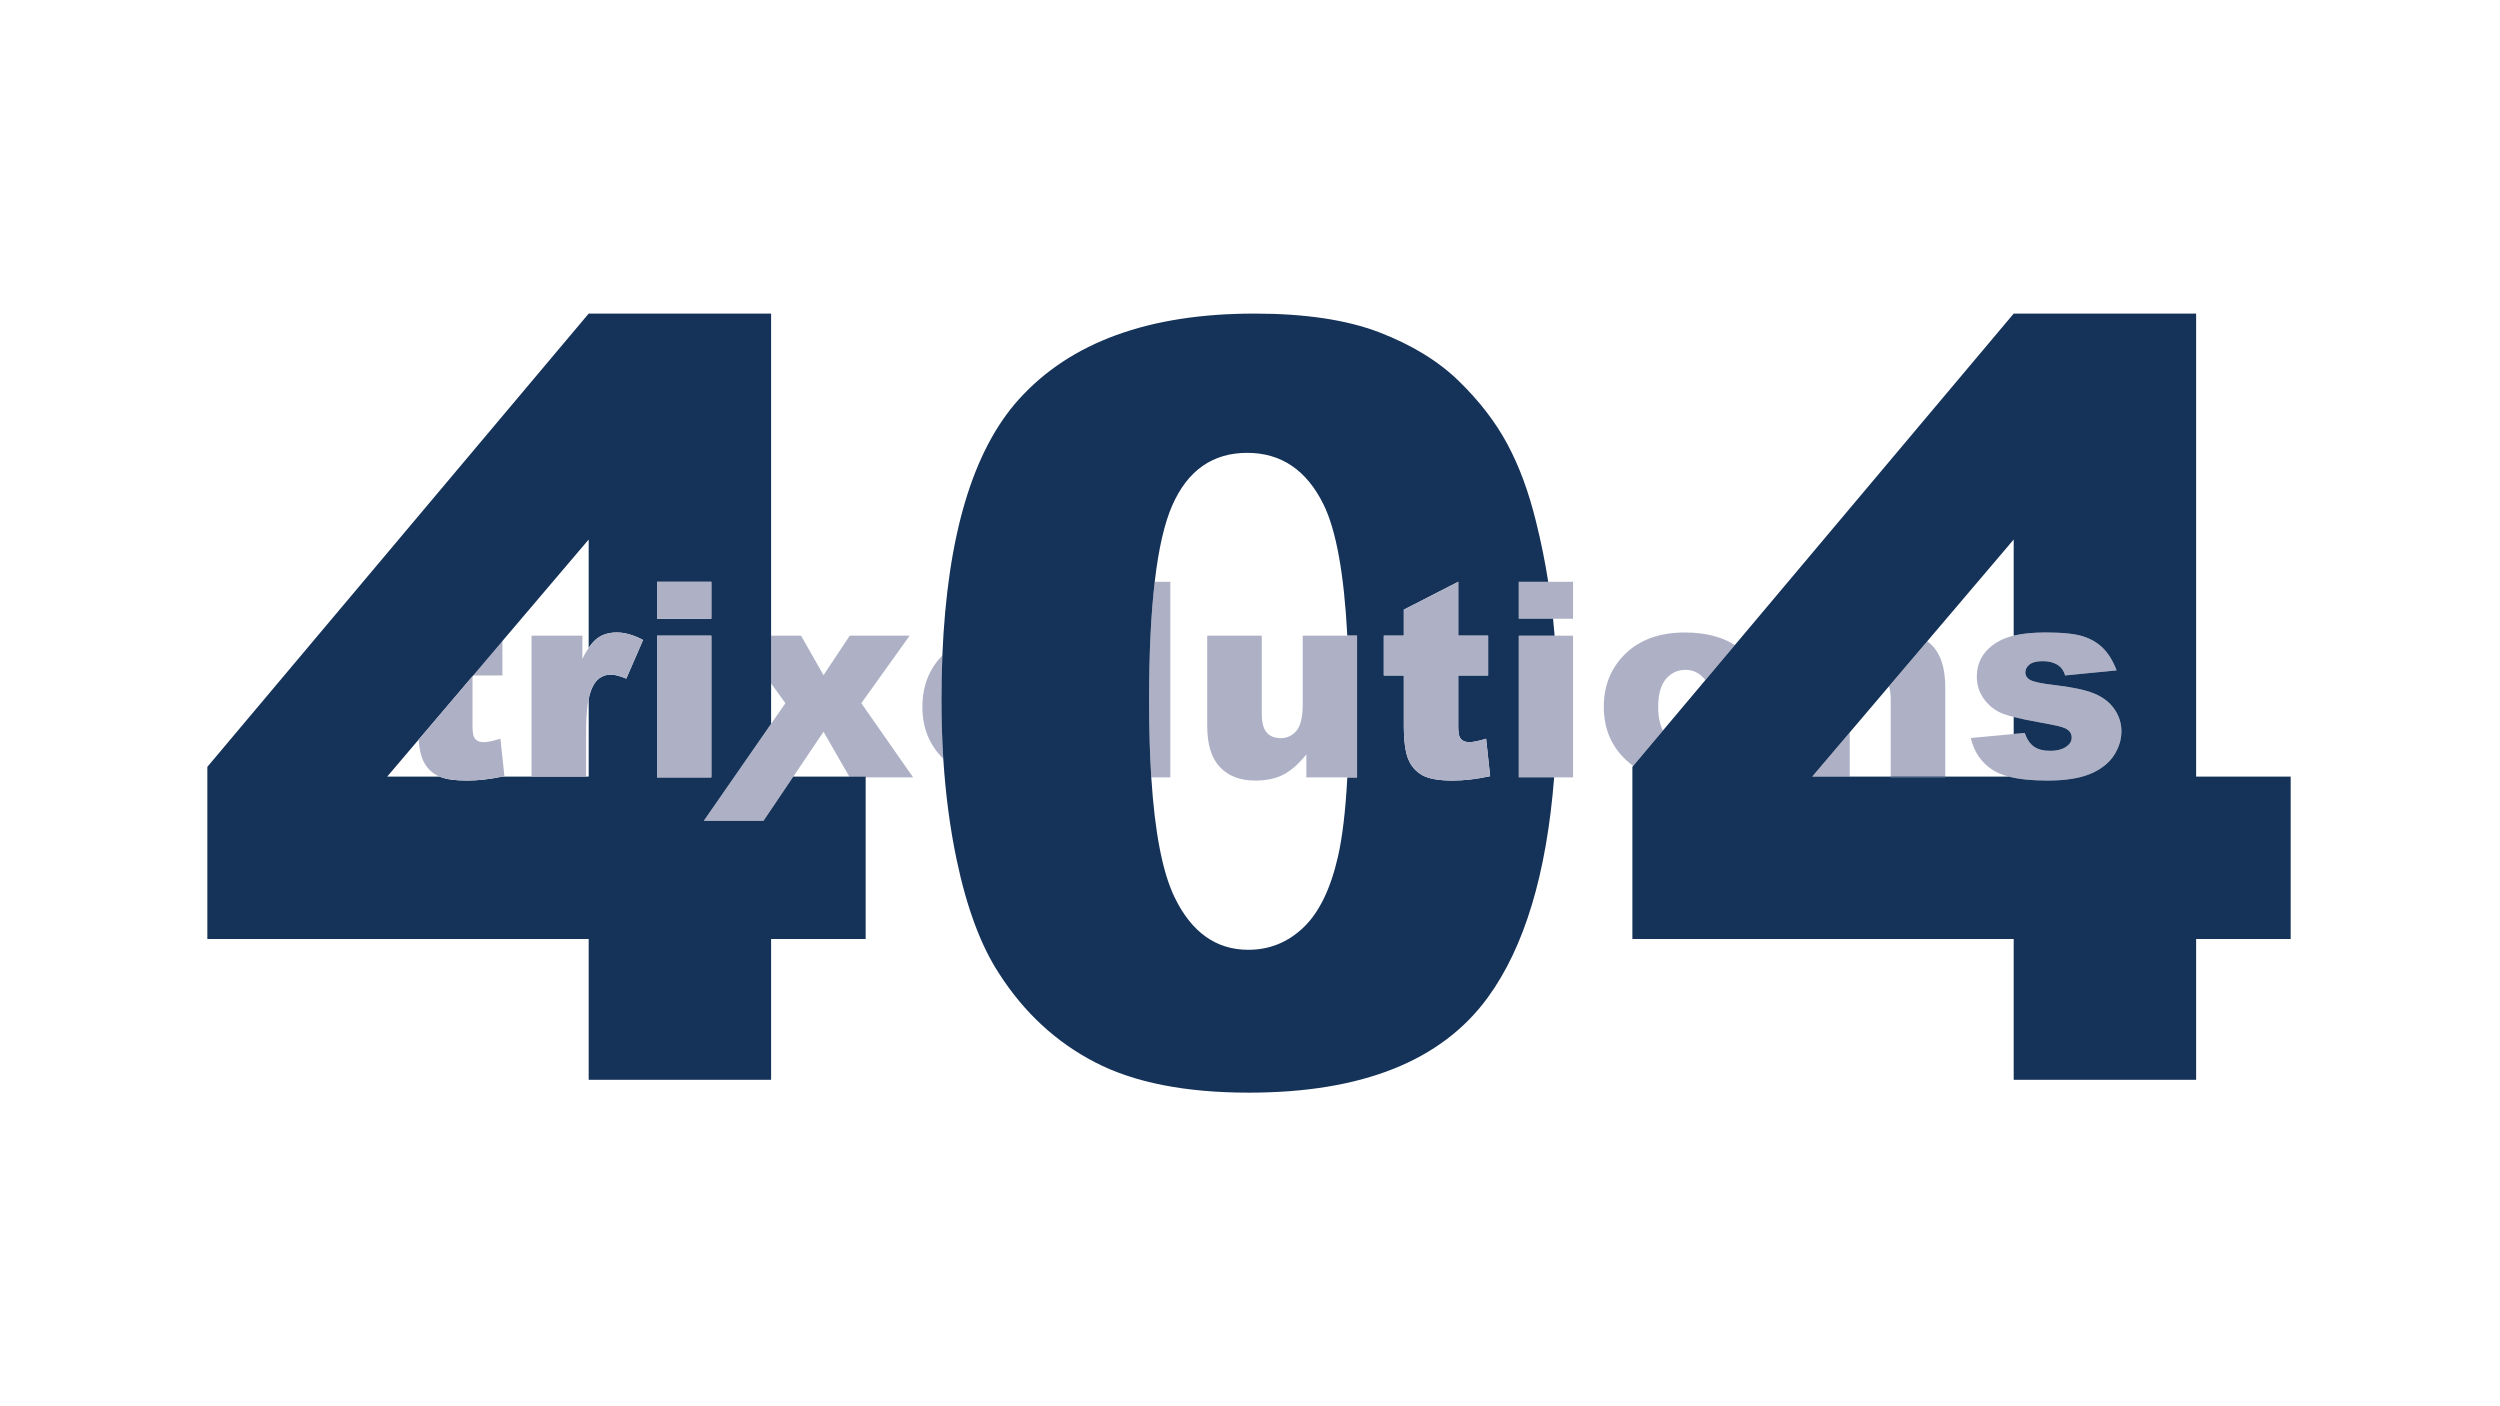 <?xml version="1.0" encoding="UTF-8"?>
<svg id="a" data-name="Layer 1" xmlns="http://www.w3.org/2000/svg" viewBox="0 0 1920 1080">
  <path d="M362.898,488.2v-41.391l-41.803,21.417v19.974h-15.373v30.54h15.373v38.271c0,4.052,.128,7.731,.392,11.027l41.411-48.71v-.589h22.947v-30.54h-22.947Z" style="fill: #aeb1c6;"/>
  <path d="M408.233,596.44v.579h41.911v-.579h-41.911Z" style="fill: #aeb1c6;"/>
  <path d="M652.271,596.44l.334,.579h12.224v-.579h-12.558Zm-60.06-71.578v-36.662h-26.498l26.498,36.662Z" style="fill: #aeb1c6;"/>
  <polygon points="664.829 597.019 664.829 596.44 652.271 596.44 632.473 561.976 609.242 596.44 586.334 630.434 540.479 630.434 592.211 555.874 603.189 540.049 592.211 524.862 592.211 488.2 615.207 488.2 632.473 518.534 652.605 488.2 698.606 488.2 661.493 540.049 701.275 597.019 664.829 597.019" style="fill: #aeb1c6;"/>
  <path d="M723.045,537.636c0-11.812,.226-23.231,.687-34.278-10.232,10.517-15.344,23.712-15.344,39.556,0,16.021,5.357,29.285,16.05,39.782-.932-14.549-1.393-29.569-1.393-45.06Z" style="fill: #aeb1c6;"/>
  <path d="M886.833,446.809c-2.904,24.791-4.346,55.214-4.346,91.219,0,21.691,.569,41.352,1.697,58.991h14.637v-150.21h-11.989Z" style="fill: #aeb1c6;"/>
  <rect x="1166.395" y="488.2" width="41.705" height="108.819" style="fill: #aeb1c6;"/>
  <rect x="1166.395" y="446.809" width="41.705" height="28.382" style="fill: #aeb1c6;"/>
  <path d="M1293.904,485.747c-19.052,0-34.19,5.376-45.384,16.138-11.204,10.752-16.806,24.438-16.806,41.028,0,17.836,6.622,32.247,19.876,43.245,.873,.716,1.766,1.413,2.688,2.06l22.888-27.205c-2.433-4.493-3.65-10.566-3.65-18.199,0-9.565,1.982-16.688,5.935-21.367,3.963-4.67,8.986-7.015,15.069-7.015,5.739,0,10.556,2.306,14.441,6.916,.265,.304,.51,.628,.755,.961l22.663-26.93c-10.125-6.426-22.947-9.634-38.477-9.634Z" style="fill: #aeb1c6;"/>
  <path d="M1484.18,496.039c-1.246-1.315-2.59-2.512-4.032-3.581l-29.442,34.641c.903,2.649,1.354,6.014,1.354,10.085v59.835h41.901v-69.165c0-14.343-3.257-24.948-9.781-31.816Zm-92.396,100.402h28.814v-33.905l-28.814,33.905Z" style="fill: #aeb1c6;"/>
  <path d="M1629.259,561.711c0,6.279-1.893,12.381-5.68,18.316-3.797,5.935-9.771,10.664-17.934,14.176-8.162,3.512-19.278,5.278-33.356,5.278-11.881,0-21.711-1.01-29.501-3.041-5.249-1.354-9.575-3.179-12.97-5.465-8.437-5.671-13.843-13.735-16.237-24.183l32.934-3.1,8.457-.795c1.707,4.915,4.101,8.437,7.181,10.556,3.071,2.119,7.162,3.179,12.293,3.179,5.602,0,9.938-1.197,13.009-3.591,2.394-1.766,3.591-3.983,3.591-6.642,0-3.002-1.57-5.327-4.719-6.956-2.256-1.167-8.231-2.59-17.924-4.297-9.006-1.57-16.305-3.071-21.887-4.493-3.394-.863-6.161-1.707-8.29-2.521-5.641-2.149-10.39-5.778-14.245-10.9-3.856-5.121-5.788-10.958-5.788-17.502,0-7.172,2.08-13.342,6.249-18.532,4.17-5.19,9.909-9.055,17.218-11.616,1.511-.53,3.13-1.001,4.856-1.423,6.612-1.609,14.794-2.413,24.546-2.413,12.979,0,22.555,.991,28.745,2.973,6.181,1.982,11.331,5.052,15.471,9.212,4.13,4.17,7.564,9.811,10.291,16.914l-39.546,3.895c-1.02-3.483-2.737-6.053-5.121-7.692-3.277-2.178-7.24-3.277-11.891-3.277-4.709,0-8.143,.834-10.291,2.512-2.158,1.668-3.228,3.699-3.228,6.083,0,2.659,1.364,4.67,4.091,6.033,2.737,1.364,8.682,2.59,17.836,3.689,13.862,1.57,24.173,3.748,30.943,6.553,6.759,2.796,11.939,6.789,15.52,11.969,3.591,5.19,5.376,10.89,5.376,17.1Z" style="fill: #aeb1c6;"/>
  <path d="M362.898,518.74v.589l.5-.589h-.5Zm0,0v.589l.5-.589h-.5Zm0,0v.589l.5-.589h-.5Zm246.344,77.7l-22.908,33.994h-45.855l51.731-74.561V240.836h-140.105L159.249,588.935v132.217H452.106v108.142h140.105v-108.142h72.618v-124.712h-55.587Zm-104.65-149.631h41.705v28.382h-41.705v-28.382Zm-23.614,74.384c-4.915-2.05-8.81-3.071-11.675-3.071-5.465,0-9.703,2.256-12.705,6.76-1.933,2.855-3.434,6.818-4.493,11.89v59.668h-66.32c-9.722,2.031-18.807,3.041-27.293,3.041-9.065,0-16.04-1.01-20.936-3.041h-40.194l24.124-28.392v-.01l41.411-48.71,.5-.589,22.447-26.42,66.261-77.965v83.184c2.217-3.287,4.493-5.759,6.799-7.436,3.993-2.904,8.928-4.356,14.804-4.356,6.151,0,12.871,1.913,20.18,5.739l-12.911,29.706Zm23.614-32.993h41.705v108.819h-41.705v-108.819Zm-141.694,30.54v.589l.5-.589h-.5Zm0,0v.589l.5-.589h-.5Zm0,0v.589l.5-.589h-.5Z" style="fill: #153258;"/>
  <path d="M387.385,596.097c-.54,.118-1.069,.235-1.599,.343-9.722,2.031-18.807,3.041-27.293,3.041-9.065,0-16.04-1.01-20.936-3.041-.726-.294-1.393-.608-2.021-.952-4.915-2.668-8.555-6.701-10.909-12.126-1.57-3.61-2.61-8.712-3.139-15.314v-.01l41.411-48.71v37.957c0,4.64,.441,7.711,1.334,9.202,1.364,2.325,3.748,3.483,7.172,3.483,3.071,0,7.378-.893,12.911-2.659l3.071,28.784Z" style="fill: #aeb1c6;"/>
  <path d="M493.889,491.487l-12.911,29.706c-4.915-2.05-8.81-3.071-11.675-3.071-5.465,0-9.703,2.256-12.705,6.76-1.933,2.855-3.434,6.818-4.493,11.89-1.305,6.24-1.962,14.166-1.962,23.771v35.897h-41.911v-108.24h39.036v17.836c1.589-3.257,3.198-6.092,4.837-8.496,2.217-3.287,4.493-5.759,6.799-7.436,3.993-2.904,8.928-4.356,14.804-4.356,6.151,0,12.871,1.913,20.18,5.739Z" style="fill: #aeb1c6;"/>
  <rect x="504.592" y="446.809" width="41.705" height="28.382" style="fill: #aeb1c6;"/>
  <rect x="504.592" y="488.2" width="41.705" height="108.819" style="fill: #aeb1c6;"/>
  <path d="M1166.395,488.2h27.558c-.343-4.346-.745-8.692-1.197-13.009h-26.361v-28.382h22.643c-2.453-15.599-5.572-30.972-9.359-46.129-5.523-22.623-12.822-42.431-21.907-59.403-9.075-16.962-21.505-33.15-37.29-48.543-15.795-15.393-36.181-27.882-61.179-37.496-24.997-9.595-56.97-14.402-95.908-14.402-81.045,0-141.361,21.976-180.956,65.908-35.357,39.233-54.92,104.767-58.707,196.604v.01c-.461,11.047-.687,22.466-.687,34.278,0,15.491,.461,30.511,1.393,45.06,1.756,27.489,5.17,53.321,10.242,77.484,7.76,36.966,18.611,66.104,32.561,87.422,19.209,29.991,43.814,52.752,73.805,68.272,30.001,15.53,69.331,23.29,118.012,23.29,86.824,0,148.003-24.33,183.517-73.02,28.196-38.634,45.197-95.006,51.015-169.125h-27.195v-108.819Zm-124.183,108.819h-7.466c-1.344,25.517-3.748,45.845-7.211,60.993-5.661,24.732-14.48,42.823-26.449,54.262-11.979,11.449-26.116,17.169-42.421,17.169-24.742,0-43.618-13.48-56.637-40.449-9.193-19.033-15.148-49.691-17.845-91.974-1.128-17.639-1.697-37.3-1.697-58.991,0-36.005,1.442-66.427,4.346-91.219,2.953-25.4,7.427-44.913,13.421-58.559,11.832-26.969,31.041-40.459,57.618-40.459,26.047,0,45.59,13.225,58.608,39.664,9.683,19.66,15.775,53.242,18.248,100.745h7.485v108.819Zm73.315,2.462c-10.389,0-18.042-1.334-22.957-3.993-4.915-2.668-8.555-6.701-10.909-12.126-2.354-5.425-3.532-14.206-3.532-26.351v-38.271h-15.373v-30.54h15.373v-19.974l41.803-21.417v41.391h22.947v30.54h-22.947v38.546c0,4.64,.441,7.711,1.325,9.202,1.373,2.325,3.757,3.483,7.181,3.483,3.071,0,7.378-.893,12.901-2.659l3.08,28.784c-10.311,2.256-19.945,3.385-28.892,3.385Z" style="fill: #153258;"/>
  <path d="M1042.213,488.2v108.819h-38.938v-17.62c-5.808,7.24-11.665,12.391-17.571,15.471-5.906,3.071-13.166,4.611-21.77,4.611-11.478,0-20.485-3.434-26.999-10.301-6.524-6.867-9.791-17.433-9.791-31.708v-69.273h41.911v59.845c0,6.828,1.266,11.675,3.787,14.549,2.531,2.865,6.083,4.297,10.664,4.297,4.984,0,9.065-1.903,12.244-5.739,3.169-3.816,4.758-10.684,4.758-20.592v-52.359h41.705Z" style="fill: #aeb1c6;"/>
  <path d="M1144.419,596.097c-10.311,2.256-19.945,3.385-28.892,3.385-10.389,0-18.042-1.334-22.957-3.993-4.915-2.668-8.555-6.701-10.909-12.126-2.354-5.425-3.532-14.206-3.532-26.351v-38.271h-15.373v-30.54h15.373v-19.974l41.803-21.417v41.391h22.947v30.54h-22.947v38.546c0,4.64,.441,7.711,1.325,9.202,1.373,2.325,3.757,3.483,7.181,3.483,3.071,0,7.378-.893,12.901-2.659l3.08,28.784Z" style="fill: #aeb1c6;"/>
  <path d="M1586.328,559.445c-2.256-1.167-8.231-2.59-17.924-4.297-9.006-1.57-16.305-3.071-21.887-4.493v13.038l8.457-.795c1.707,4.915,4.101,8.437,7.181,10.556,3.071,2.119,7.162,3.179,12.293,3.179,5.602,0,9.938-1.197,13.009-3.591,2.394-1.766,3.591-3.983,3.591-6.642,0-3.002-1.57-5.327-4.719-6.956Zm0,0c-2.256-1.167-8.231-2.59-17.924-4.297-9.006-1.57-16.305-3.071-21.887-4.493v13.038l8.457-.795c1.707,4.915,4.101,8.437,7.181,10.556,3.071,2.119,7.162,3.179,12.293,3.179,5.602,0,9.938-1.197,13.009-3.591,2.394-1.766,3.591-3.983,3.591-6.642,0-3.002-1.57-5.327-4.719-6.956Zm-134.268,36.996v.579h41.901v-.579h-41.901Zm134.268-36.996c-2.256-1.167-8.231-2.59-17.924-4.297-9.006-1.57-16.305-3.071-21.887-4.493v13.038l8.457-.795c1.707,4.915,4.101,8.437,7.181,10.556,3.071,2.119,7.162,3.179,12.293,3.179,5.602,0,9.938-1.197,13.009-3.591,2.394-1.766,3.591-3.983,3.591-6.642,0-3.002-1.57-5.327-4.719-6.956Zm0,0c-2.256-1.167-8.231-2.59-17.924-4.297-9.006-1.57-16.305-3.071-21.887-4.493v13.038l8.457-.795c1.707,4.915,4.101,8.437,7.181,10.556,3.071,2.119,7.162,3.179,12.293,3.179,5.602,0,9.938-1.197,13.009-3.591,2.394-1.766,3.591-3.983,3.591-6.642,0-3.002-1.57-5.327-4.719-6.956Zm0,0c-2.256-1.167-8.231-2.59-17.924-4.297-9.006-1.57-16.305-3.071-21.887-4.493v13.038l8.457-.795c1.707,4.915,4.101,8.437,7.181,10.556,3.071,2.119,7.162,3.179,12.293,3.179,5.602,0,9.938-1.197,13.009-3.591,2.394-1.766,3.591-3.983,3.591-6.642,0-3.002-1.57-5.327-4.719-6.956Z" style="fill: #153258;"/>
  <path d="M1686.631,596.44V240.836h-140.115l-214.136,254.546-22.663,26.93-32.551,38.703-22.888,27.205-.608,.716v132.217h292.846v108.142h140.115v-108.142h72.618v-124.712h-72.618Zm-63.053-16.413c-3.797,5.935-9.771,10.664-17.934,14.176-8.162,3.512-19.278,5.278-33.356,5.278-11.881,0-21.711-1.01-29.501-3.041h-48.827v.579h-41.901v-.579h-60.276l28.814-33.905,30.109-35.436,29.442-34.641,66.369-78.102v73.805c6.612-1.609,14.794-2.413,24.546-2.413,12.979,0,22.555,.991,28.745,2.973,6.181,1.982,11.331,5.052,15.471,9.212,4.13,4.17,7.564,9.811,10.291,16.914l-39.546,3.895c-1.02-3.483-2.737-6.053-5.121-7.692-3.277-2.178-7.24-3.277-11.891-3.277-4.709,0-8.143,.834-10.291,2.512-2.158,1.668-3.228,3.699-3.228,6.083,0,2.659,1.364,4.67,4.091,6.033,2.737,1.364,8.682,2.59,17.836,3.689,13.862,1.57,24.173,3.748,30.943,6.553,6.759,2.796,11.939,6.789,15.52,11.969,3.591,5.19,5.376,10.89,5.376,17.1,0,6.279-1.893,12.381-5.68,18.316Z" style="fill: #153258;"/>
</svg>